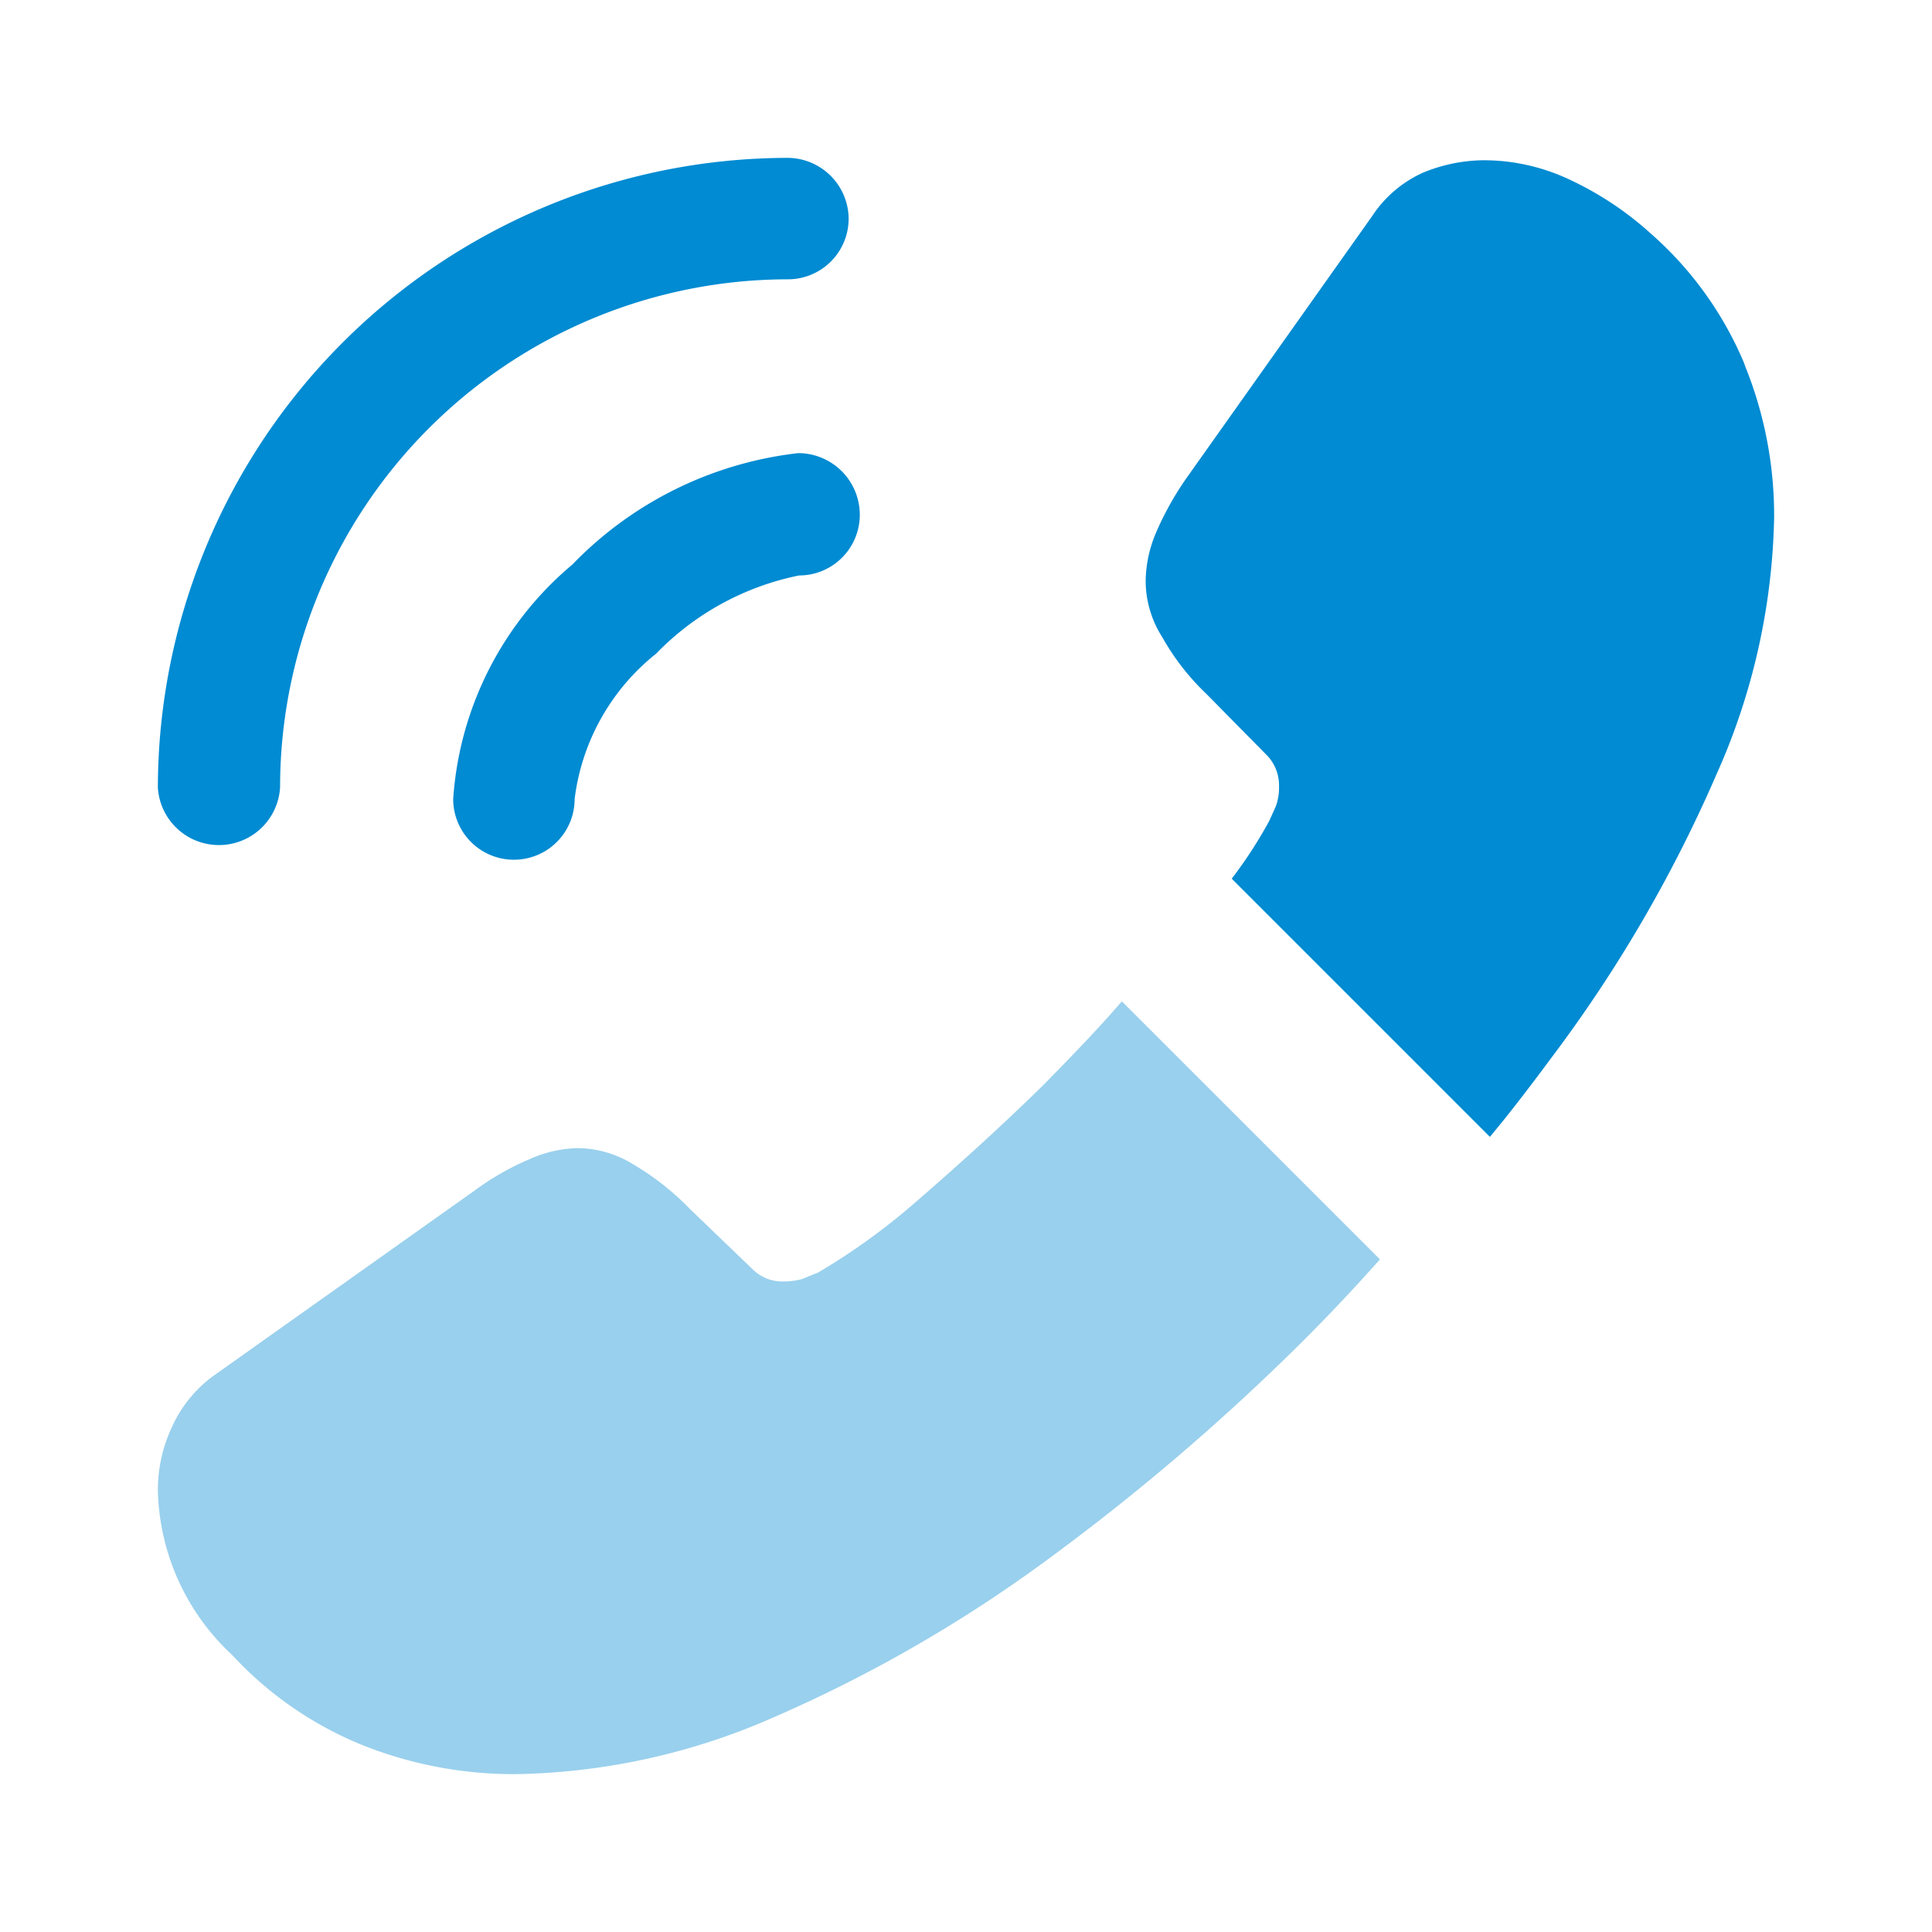<svg xmlns="http://www.w3.org/2000/svg" width="35" height="35" viewBox="0 0 35 35">
  <g id="Group_67" data-name="Group 67" transform="translate(0 35) rotate(-90)">
    <g id="call-calling_bulk" data-name="call-calling/bulk">
      <g id="vuesax_bulk_call-calling" data-name="vuesax/bulk/call-calling">
        <g id="call-calling">
          <path id="Vector" d="M6.25,7.366a1.1,1.1,0,0,1-1.1-1.1A4.978,4.978,0,0,0,3.733,3.676,3.991,3.991,0,0,0,1.1,2.2,1.1,1.1,0,1,1,1.1,0,6.079,6.079,0,0,1,5.349,2.16,6.749,6.749,0,0,1,7.366,6.25,1.117,1.117,0,0,1,6.25,7.366Z" transform="translate(19.425 8.21)" fill="#008bd2"/>
          <path id="Vector-2" data-name="Vector" d="M11.4,12.514a1.1,1.1,0,0,1-1.1-1.1,9.208,9.208,0,0,0-9.2-9.2A1.109,1.109,0,0,1,1.087,0,11.426,11.426,0,0,1,12.5,11.413,1.111,1.111,0,0,1,11.4,12.514Z" transform="translate(19.64 2.86)" fill="#008bd2"/>
          <path id="Vector-3" data-name="Vector" d="M14,17.463,9.325,22.139q-.772-.686-1.5-1.416a40.637,40.637,0,0,1-3.99-4.677,25.5,25.5,0,0,1-2.8-4.877A12.046,12.046,0,0,1,0,6.493a7.4,7.4,0,0,1,.515-2.76A6.583,6.583,0,0,1,2.16,1.344,4.191,4.191,0,0,1,5.134,0,2.688,2.688,0,0,1,6.293.257a2.331,2.331,0,0,1,.958.8l3.318,4.677a4.895,4.895,0,0,1,.572,1,2.261,2.261,0,0,1,.2.872,1.941,1.941,0,0,1-.3,1.015,4.865,4.865,0,0,1-.8,1.015l-1.087,1.13a.765.765,0,0,0-.229.572,1.3,1.3,0,0,0,.043.329c.043.114.086.2.114.286a11.868,11.868,0,0,0,1.33,1.831c.644.744,1.33,1.5,2.074,2.26C13,16.547,13.5,17.034,14,17.463Z" transform="translate(2.86 2.86)" fill="#008bd2" opacity="0.4"/>
          <path id="Vector-4" data-name="Vector" d="M17.692,6.136a3.632,3.632,0,0,1-.215,1.216,3.493,3.493,0,0,1-.143.343,5.9,5.9,0,0,1-.973,1.459,6.448,6.448,0,0,1-2.346,1.688c-.014,0-.029.014-.043.014a7.225,7.225,0,0,1-2.746.529A11.919,11.919,0,0,1,6.565,10.34a25.121,25.121,0,0,1-4.92-2.832C1.087,7.094.529,6.679,0,6.236L4.677,1.559a8.035,8.035,0,0,0,1.058.686c.072.029.157.072.257.114a.988.988,0,0,0,.358.057.787.787,0,0,0,.586-.243L8.024,1.1A4.388,4.388,0,0,1,9.053.3,1.9,1.9,0,0,1,10.069,0a2.282,2.282,0,0,1,.872.186,5.531,5.531,0,0,1,1,.558L16.676,4.1a2.169,2.169,0,0,1,.787.915A2.934,2.934,0,0,1,17.692,6.136Z" transform="translate(14.405 20.755)" fill="#008bd2"/>
          <path id="Vector-5" data-name="Vector" d="M0,0H35V35H0Z" fill="none" opacity="0"/>
        </g>
      </g>
    </g>
  </g>
</svg>
